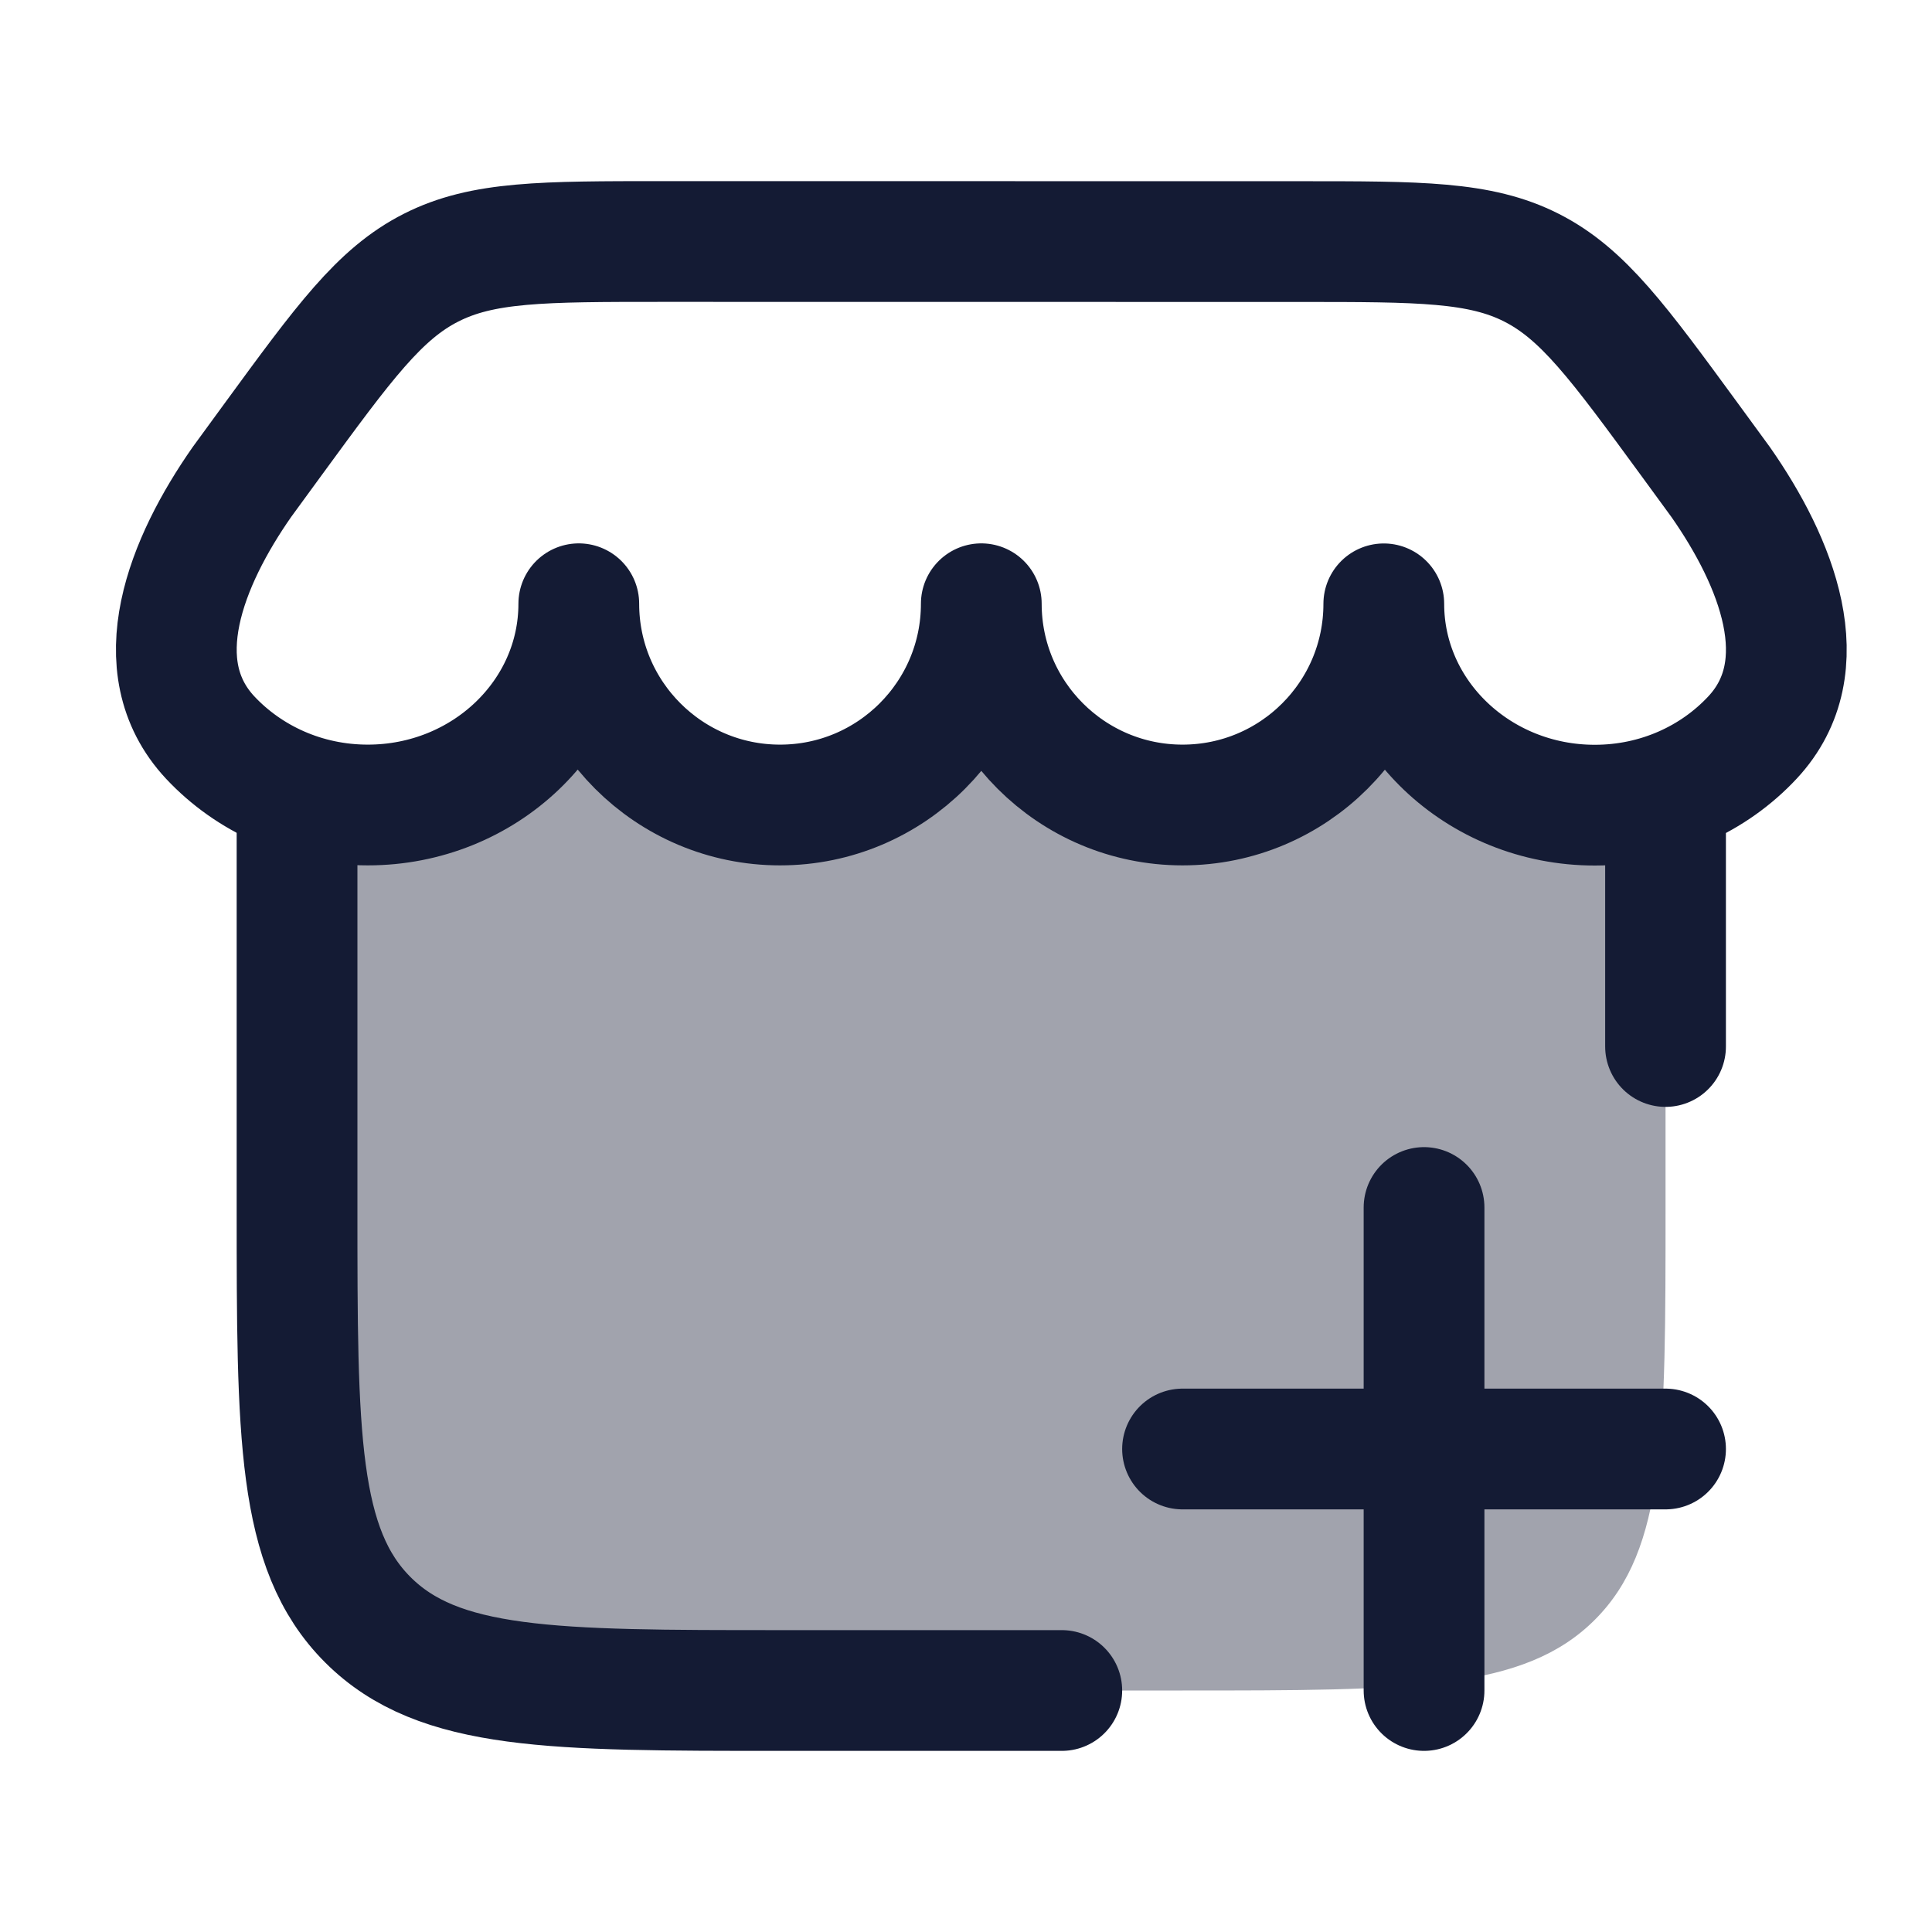 <svg width="24" height="24" viewBox="0 0 24 24" fill="none" xmlns="http://www.w3.org/2000/svg">
<path opacity="0.4" d="M14.69 21H9.69C6.862 21 5.448 21 4.569 20.121C3.69 19.243 3.69 17.828 3.69 15V9.856C3.965 9.949 4.261 10 4.569 10C6.017 10 7.19 8.88 7.19 7.5C7.19 8.88 8.31 10 9.69 10C11.071 10 12.19 8.88 12.19 7.5C12.19 8.88 13.31 10 14.69 10C16.071 10 17.19 8.882 17.19 7.502C17.19 8.882 18.364 10.002 19.811 10.002C20.12 10.002 20.416 9.951 20.69 9.857V15C20.69 17.828 20.69 19.243 19.812 20.121C18.933 21 17.519 21 14.69 21Z" fill="#141B34"/>
<path d="M3.69 10V15C3.69 17.828 3.69 19.242 4.569 20.121C5.448 21 6.862 21 9.69 21H13.19M20.69 13V10" stroke="#141B34" stroke-width="1.5" stroke-linecap="round" stroke-linejoin="round"/>
<path d="M17.19 7.501C17.19 8.882 16.071 10 14.69 10C13.31 10 12.19 8.88 12.19 7.5C12.19 8.88 11.071 10 9.69 10C8.31 10 7.19 8.88 7.19 7.5C7.19 8.88 6.017 10 4.569 10C3.79 10 3.091 9.675 2.61 9.161C1.785 8.275 2.316 6.974 3.005 5.988L3.392 5.458C4.274 4.252 4.715 3.649 5.355 3.325C5.995 3 6.742 3 8.236 3L16.145 3.001C17.639 3.001 18.386 3.001 19.026 3.326C19.666 3.651 20.106 4.254 20.988 5.459L21.376 5.99C22.065 6.976 22.596 8.277 21.77 9.162C21.29 9.677 20.591 10.002 19.811 10.002C18.364 10.002 17.19 8.882 17.19 7.501Z" stroke="#141B34" stroke-width="1.5" stroke-linecap="round" stroke-linejoin="round"/>
<path d="M14.69 18H20.69M17.69 21V15" stroke="#141B34" stroke-width="1.5" stroke-linecap="round" stroke-linejoin="round"/>
</svg>
